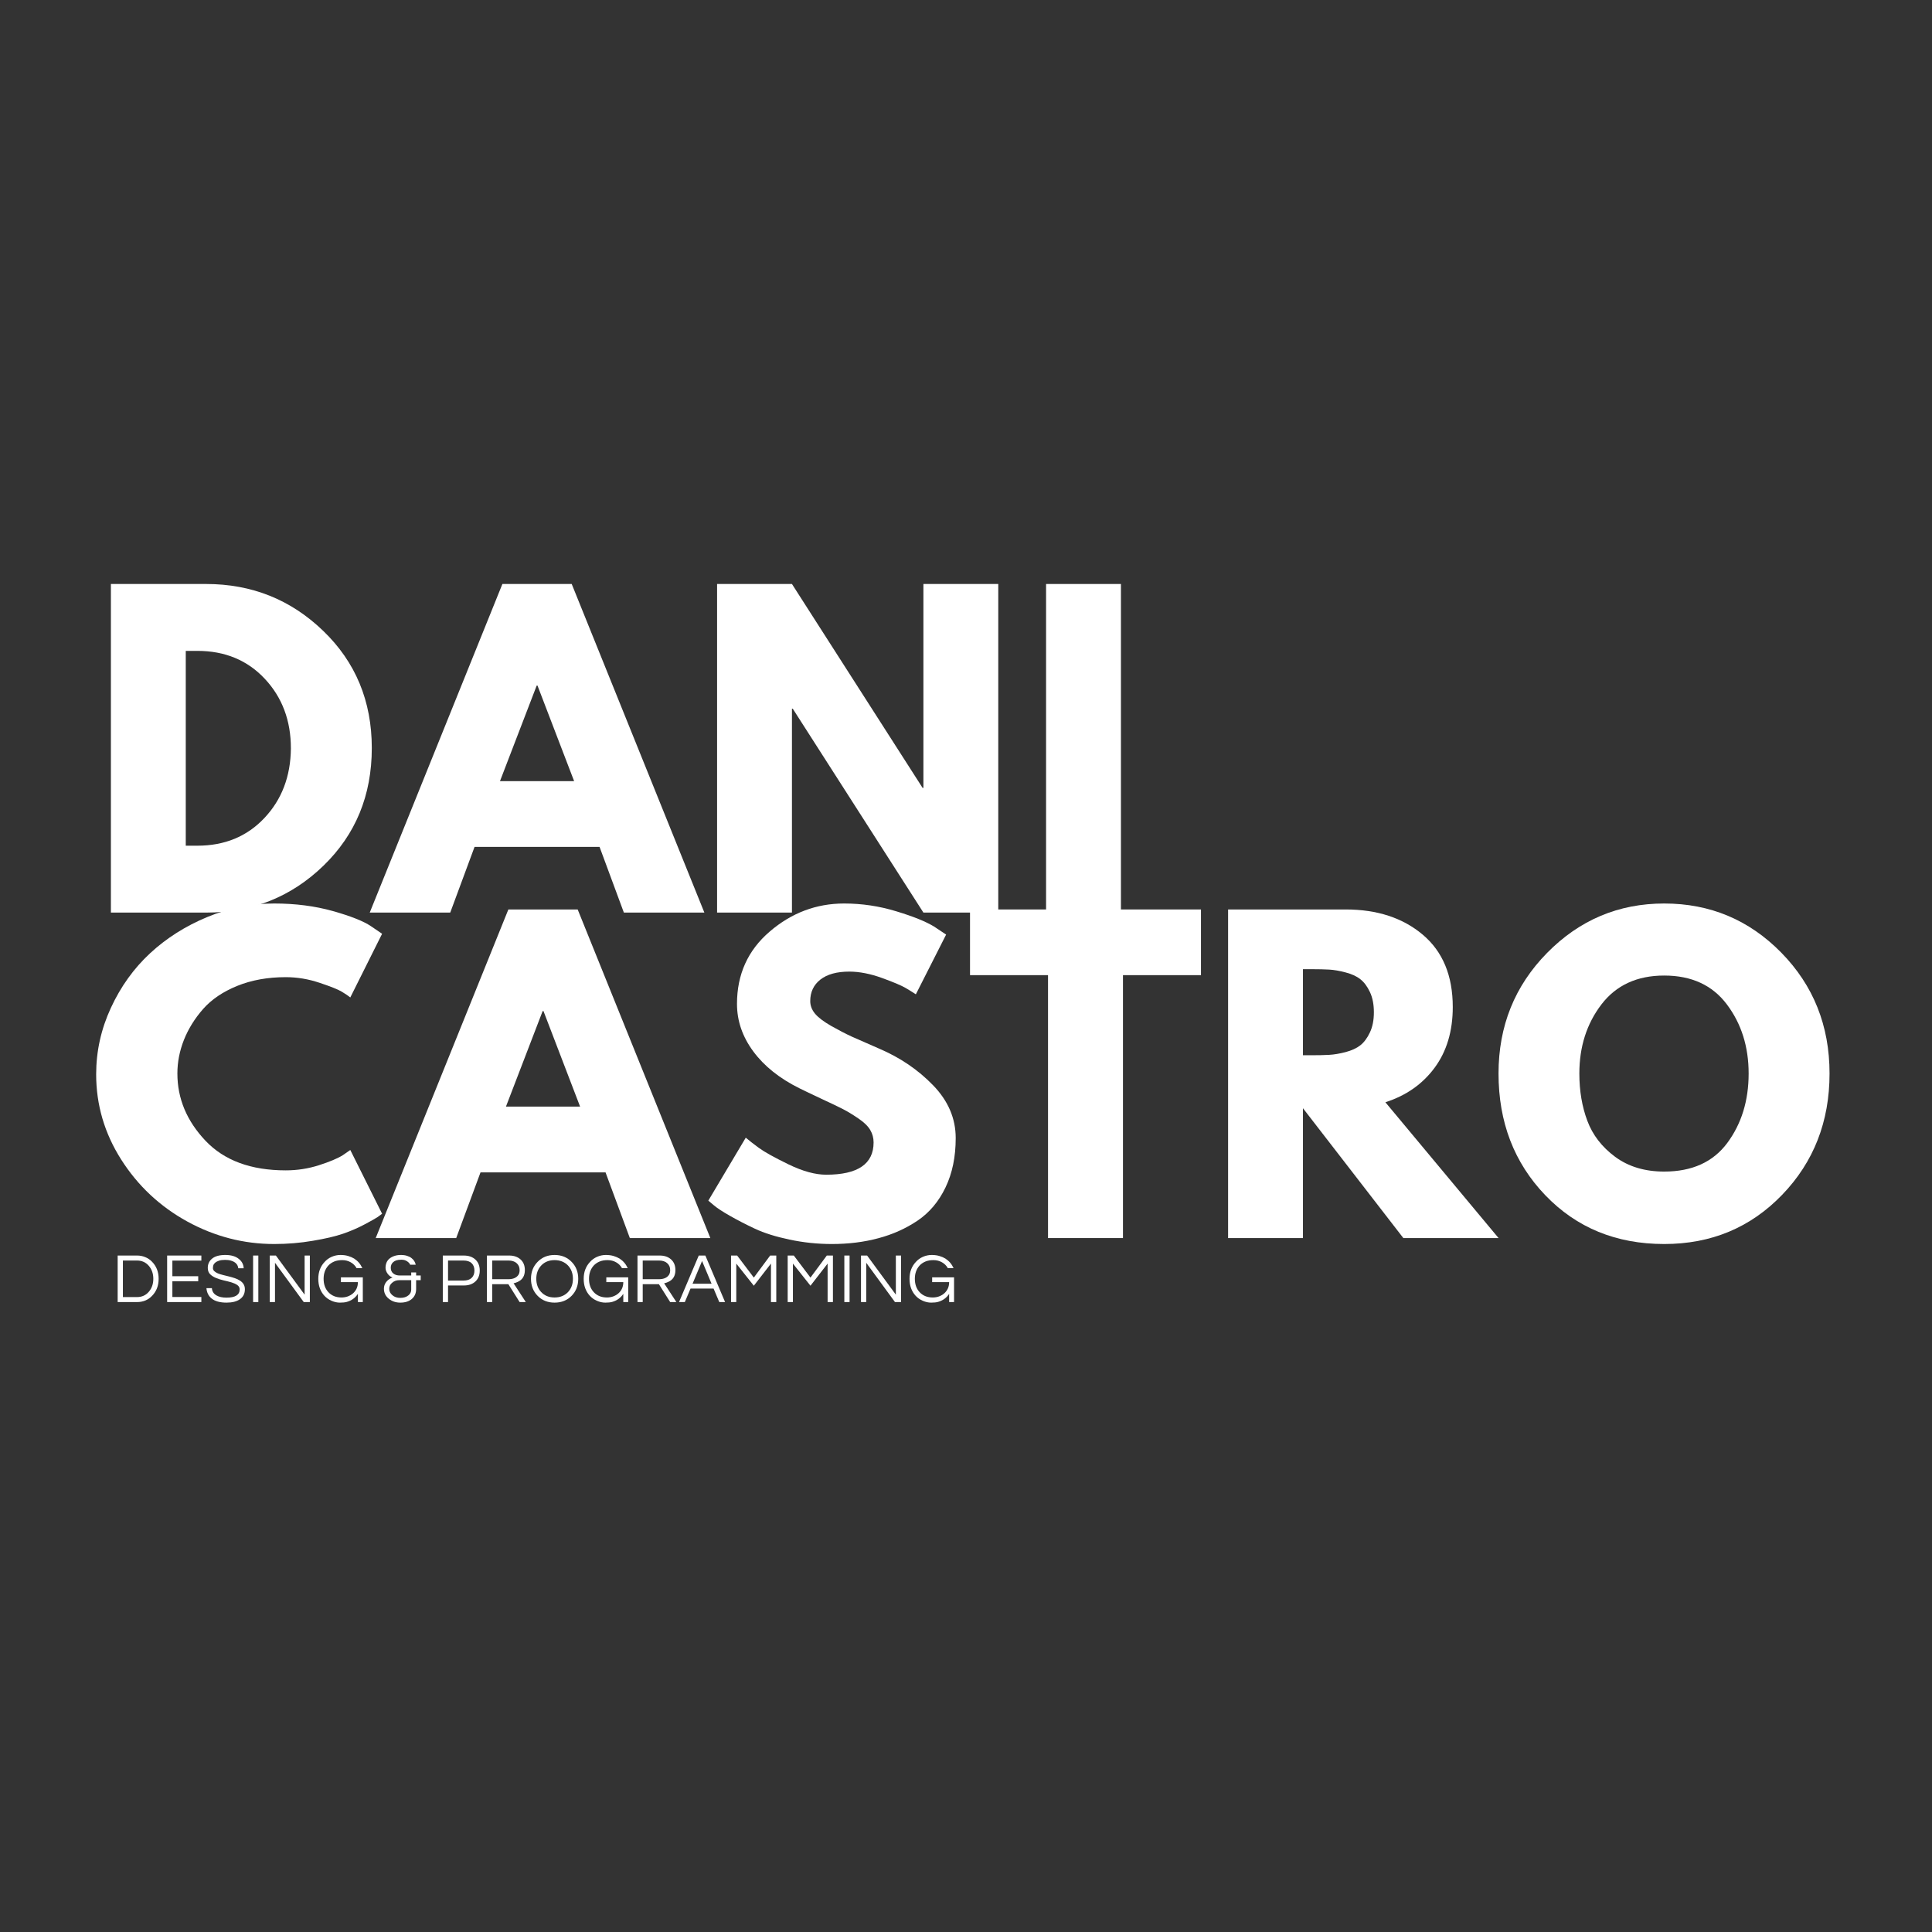 <svg xmlns="http://www.w3.org/2000/svg" xmlns:xlink="http://www.w3.org/1999/xlink" width="500" zoomAndPan="magnify" viewBox="0 0 375 375" height="500" preserveAspectRatio="xMidYMid meet" version="1.0"><rect x="0" y="0" width="375" height="375" fill="#333333" stroke="none"/><defs><g/></defs><g fill="#ffffff" fill-opacity="1"><g transform="translate(16.884, 177.133)"><g><path d="M 4.641 -63.781 L 23.109 -63.781 C 31.984 -63.781 39.562 -60.75 45.844 -54.688 C 52.133 -48.633 55.281 -41.051 55.281 -31.938 C 55.281 -22.758 52.145 -15.141 45.875 -9.078 C 39.613 -3.023 32.023 0 23.109 0 L 4.641 0 Z M 19.172 -12.984 L 21.422 -12.984 C 26.723 -12.984 31.062 -14.773 34.438 -18.359 C 37.812 -21.941 39.523 -26.441 39.578 -31.859 C 39.578 -37.266 37.891 -41.77 34.516 -45.375 C 31.141 -48.988 26.773 -50.797 21.422 -50.797 L 19.172 -50.797 Z M 19.172 -12.984 "/></g></g></g><g fill="#ffffff" fill-opacity="1"><g transform="translate(73.937, 177.133)"><g><path d="M 37.031 -63.781 L 62.781 0 L 47.156 0 L 42.438 -12.75 L 18.172 -12.75 L 13.453 0 L -2.172 0 L 23.578 -63.781 Z M 37.5 -25.516 L 30.391 -44.062 L 30.234 -44.062 L 23.109 -25.516 Z M 37.5 -25.516 "/></g></g></g><g fill="#ffffff" fill-opacity="1"><g transform="translate(134.545, 177.133)"><g><path d="M 19.172 -39.578 L 19.172 0 L 4.641 0 L 4.641 -63.781 L 19.172 -63.781 L 44.531 -24.203 L 44.688 -24.203 L 44.688 -63.781 L 59.219 -63.781 L 59.219 0 L 44.688 0 L 19.328 -39.578 Z M 19.172 -39.578 "/></g></g></g><g fill="#ffffff" fill-opacity="1"><g transform="translate(198.401, 177.133)"><g><path d="M 19.172 -63.781 L 19.172 0 L 4.641 0 L 4.641 -63.781 Z M 19.172 -63.781 "/></g></g></g><g fill="#ffffff" fill-opacity="1"><g transform="translate(16.884, 240.307)"><g><path d="M 38.578 -13.141 C 40.797 -13.141 42.945 -13.473 45.031 -14.141 C 47.125 -14.816 48.66 -15.461 49.641 -16.078 L 51.109 -17.094 L 57.281 -4.719 C 57.082 -4.562 56.801 -4.352 56.438 -4.094 C 56.07 -3.844 55.234 -3.367 53.922 -2.672 C 52.609 -1.973 51.203 -1.363 49.703 -0.844 C 48.211 -0.332 46.254 0.125 43.828 0.531 C 41.41 0.945 38.914 1.156 36.344 1.156 C 30.414 1.156 24.797 -0.297 19.484 -3.203 C 14.172 -6.117 9.891 -10.129 6.641 -15.234 C 3.398 -20.336 1.781 -25.852 1.781 -31.781 C 1.781 -36.258 2.734 -40.562 4.641 -44.688 C 6.547 -48.812 9.082 -52.344 12.25 -55.281 C 15.426 -58.219 19.125 -60.562 23.344 -62.312 C 27.57 -64.062 31.906 -64.938 36.344 -64.938 C 40.457 -64.938 44.254 -64.445 47.734 -63.469 C 51.211 -62.488 53.676 -61.508 55.125 -60.531 L 57.281 -59.062 L 51.109 -46.703 C 50.742 -47.004 50.195 -47.375 49.469 -47.812 C 48.75 -48.25 47.305 -48.828 45.141 -49.547 C 42.984 -50.273 40.797 -50.641 38.578 -50.641 C 35.078 -50.641 31.93 -50.07 29.141 -48.938 C 26.359 -47.801 24.156 -46.305 22.531 -44.453 C 20.906 -42.598 19.664 -40.598 18.812 -38.453 C 17.969 -36.316 17.547 -34.145 17.547 -31.938 C 17.547 -27.082 19.363 -22.734 23 -18.891 C 26.633 -15.055 31.828 -13.141 38.578 -13.141 Z M 38.578 -13.141 "/></g></g></g><g fill="#ffffff" fill-opacity="1"><g transform="translate(75.096, 240.307)"><g><path d="M 37.031 -63.781 L 62.781 0 L 47.156 0 L 42.438 -12.75 L 18.172 -12.75 L 13.453 0 L -2.172 0 L 23.578 -63.781 Z M 37.5 -25.516 L 30.391 -44.062 L 30.234 -44.062 L 23.109 -25.516 Z M 37.5 -25.516 "/></g></g></g><g fill="#ffffff" fill-opacity="1"><g transform="translate(135.705, 240.307)"><g><path d="M 28.141 -64.938 C 31.598 -64.938 34.973 -64.43 38.266 -63.422 C 41.566 -62.422 44.016 -61.43 45.609 -60.453 L 47.938 -58.906 L 42.062 -47.312 C 41.594 -47.625 40.945 -48.023 40.125 -48.516 C 39.301 -49.004 37.754 -49.66 35.484 -50.484 C 33.211 -51.305 31.098 -51.719 29.141 -51.719 C 26.723 -51.719 24.852 -51.203 23.531 -50.172 C 22.219 -49.141 21.562 -47.75 21.562 -46 C 21.562 -45.125 21.867 -44.312 22.484 -43.562 C 23.109 -42.812 24.164 -42.008 25.656 -41.156 C 27.156 -40.312 28.473 -39.629 29.609 -39.109 C 30.742 -38.598 32.5 -37.828 34.875 -36.797 C 38.988 -35.047 42.504 -32.66 45.422 -29.641 C 48.336 -26.629 49.797 -23.219 49.797 -19.406 C 49.797 -15.75 49.133 -12.551 47.812 -9.812 C 46.5 -7.082 44.695 -4.941 42.406 -3.391 C 40.113 -1.848 37.57 -0.707 34.781 0.031 C 32 0.781 28.988 1.156 25.75 1.156 C 22.957 1.156 20.223 0.867 17.547 0.297 C 14.867 -0.266 12.629 -0.969 10.828 -1.812 C 9.023 -2.664 7.398 -3.504 5.953 -4.328 C 4.504 -5.148 3.445 -5.848 2.781 -6.422 L 1.781 -7.266 L 9.047 -19.484 C 9.66 -18.961 10.508 -18.301 11.594 -17.5 C 12.676 -16.707 14.598 -15.641 17.359 -14.297 C 20.117 -12.961 22.551 -12.297 24.656 -12.297 C 30.789 -12.297 33.859 -14.383 33.859 -18.562 C 33.859 -19.438 33.641 -20.242 33.203 -20.984 C 32.766 -21.734 31.988 -22.484 30.875 -23.234 C 29.77 -23.984 28.789 -24.578 27.938 -25.016 C 27.094 -25.453 25.703 -26.117 23.766 -27.016 C 21.836 -27.922 20.41 -28.602 19.484 -29.062 C 15.617 -30.977 12.629 -33.363 10.516 -36.219 C 8.398 -39.082 7.344 -42.16 7.344 -45.453 C 7.344 -51.18 9.457 -55.859 13.688 -59.484 C 17.914 -63.117 22.734 -64.938 28.141 -64.938 Z M 28.141 -64.938 "/></g></g></g><g fill="#ffffff" fill-opacity="1"><g transform="translate(187.655, 240.307)"><g><path d="M 0.625 -51.031 L 0.625 -63.781 L 45.453 -63.781 L 45.453 -51.031 L 30.312 -51.031 L 30.312 0 L 15.766 0 L 15.766 -51.031 Z M 0.625 -51.031 "/></g></g></g><g fill="#ffffff" fill-opacity="1"><g transform="translate(233.731, 240.307)"><g><path d="M 4.641 -63.781 L 27.453 -63.781 C 33.578 -63.781 38.57 -62.145 42.438 -58.875 C 46.312 -55.602 48.25 -50.926 48.25 -44.844 C 48.25 -40.156 47.07 -36.223 44.719 -33.047 C 42.375 -29.879 39.191 -27.648 35.172 -26.359 L 57.141 0 L 38.656 0 L 19.172 -25.203 L 19.172 0 L 4.641 0 Z M 19.172 -35.484 L 20.875 -35.484 C 22.219 -35.484 23.352 -35.508 24.281 -35.562 C 25.207 -35.613 26.258 -35.789 27.438 -36.094 C 28.625 -36.406 29.578 -36.844 30.297 -37.406 C 31.023 -37.977 31.645 -38.805 32.156 -39.891 C 32.676 -40.973 32.938 -42.285 32.938 -43.828 C 32.938 -45.379 32.676 -46.695 32.156 -47.781 C 31.645 -48.863 31.023 -49.688 30.297 -50.25 C 29.578 -50.82 28.625 -51.258 27.438 -51.562 C 26.258 -51.875 25.207 -52.055 24.281 -52.109 C 23.352 -52.16 22.219 -52.188 20.875 -52.188 L 19.172 -52.188 Z M 19.172 -35.484 "/></g></g></g><g fill="#ffffff" fill-opacity="1"><g transform="translate(289.082, 240.307)"><g><path d="M 1.781 -31.938 C 1.781 -41.156 4.922 -48.957 11.203 -55.344 C 17.492 -61.738 25.07 -64.938 33.938 -64.938 C 42.852 -64.938 50.43 -61.754 56.672 -55.391 C 62.91 -49.023 66.031 -41.207 66.031 -31.938 C 66.031 -22.602 62.961 -14.754 56.828 -8.391 C 50.691 -2.023 43.062 1.156 33.938 1.156 C 24.613 1.156 16.922 -2 10.859 -8.312 C 4.805 -14.625 1.781 -22.5 1.781 -31.938 Z M 17.469 -31.938 C 17.469 -28.582 17.984 -25.523 19.016 -22.766 C 20.047 -20.004 21.848 -17.672 24.422 -15.766 C 27.004 -13.859 30.176 -12.906 33.938 -12.906 C 39.352 -12.906 43.438 -14.758 46.188 -18.469 C 48.945 -22.188 50.328 -26.676 50.328 -31.938 C 50.328 -37.133 48.922 -41.602 46.109 -45.344 C 43.305 -49.082 39.25 -50.953 33.938 -50.953 C 28.676 -50.953 24.613 -49.082 21.75 -45.344 C 18.895 -41.602 17.469 -37.133 17.469 -31.938 Z M 17.469 -31.938 "/></g></g></g><g fill="#ffffff" fill-opacity="1"><g transform="translate(21.729, 252.73)"><g><path d="M 4.906 -9.031 C 5.445 -9.031 5.969 -8.926 6.469 -8.719 C 6.969 -8.52 7.406 -8.223 7.781 -7.828 C 8.633 -6.961 9.062 -5.859 9.062 -4.516 C 9.062 -3.172 8.633 -2.066 7.781 -1.203 C 7.406 -0.805 6.969 -0.504 6.469 -0.297 C 5.969 -0.098 5.445 0 4.906 0 L 1.109 0 L 1.109 -9.031 Z M 4.875 -0.969 C 5.812 -0.969 6.578 -1.316 7.172 -2.016 C 7.742 -2.691 8.031 -3.523 8.031 -4.516 C 8.031 -5.504 7.742 -6.336 7.172 -7.016 C 6.578 -7.711 5.812 -8.062 4.875 -8.062 L 2.125 -8.062 L 2.125 -0.969 Z M 4.875 -0.969 "/></g></g></g><g fill="#ffffff" fill-opacity="1"><g transform="translate(31.333, 252.73)"><g><path d="M 2.125 -8.047 L 2.125 -5.016 L 7.141 -5.016 L 7.141 -4.031 L 2.125 -4.031 L 2.125 -0.984 L 7.75 -0.984 L 7.75 0 L 1.109 0 L 1.109 -9.031 L 7.75 -9.031 L 7.75 -8.047 Z M 2.125 -8.047 "/></g></g></g><g fill="#ffffff" fill-opacity="1"><g transform="translate(39.627, 252.73)"><g><path d="M 2.141 -7.641 C 1.961 -7.492 1.844 -7.328 1.781 -7.141 C 1.727 -6.961 1.703 -6.77 1.703 -6.562 C 1.703 -6.363 1.789 -6.176 1.969 -6 C 2.145 -5.832 2.379 -5.688 2.672 -5.562 C 2.961 -5.445 3.297 -5.344 3.672 -5.25 C 4.047 -5.156 4.426 -5.062 4.812 -4.969 C 5.195 -4.875 5.57 -4.766 5.938 -4.641 C 6.312 -4.516 6.645 -4.359 6.938 -4.172 C 7.582 -3.766 7.906 -3.207 7.906 -2.5 C 7.906 -1.656 7.586 -1.008 6.953 -0.562 C 6.328 -0.113 5.457 0.109 4.344 0.109 C 3.07 0.109 2.109 -0.156 1.453 -0.688 C 0.859 -1.156 0.52 -1.828 0.438 -2.703 L 1.5 -2.703 C 1.539 -2.078 1.844 -1.602 2.406 -1.281 C 2.895 -1 3.539 -0.859 4.344 -0.859 C 6.039 -0.859 6.891 -1.391 6.891 -2.453 C 6.891 -2.816 6.734 -3.102 6.422 -3.312 C 6.117 -3.52 5.738 -3.691 5.281 -3.828 C 4.82 -3.961 4.328 -4.086 3.797 -4.203 C 3.266 -4.328 2.77 -4.484 2.312 -4.672 C 1.852 -4.859 1.469 -5.102 1.156 -5.406 C 0.852 -5.707 0.703 -6.117 0.703 -6.641 C 0.703 -7.379 0.984 -7.977 1.547 -8.438 C 2.117 -8.906 2.973 -9.141 4.109 -9.141 C 5.254 -9.141 6.141 -8.875 6.766 -8.344 C 7.336 -7.883 7.641 -7.289 7.672 -6.562 L 6.625 -6.562 C 6.539 -7.301 6.062 -7.797 5.188 -8.047 C 4.875 -8.141 4.488 -8.188 4.031 -8.188 C 3.57 -8.188 3.188 -8.133 2.875 -8.031 C 2.562 -7.926 2.316 -7.797 2.141 -7.641 Z M 2.141 -7.641 "/></g></g></g><g fill="#ffffff" fill-opacity="1"><g transform="translate(48.017, 252.73)"><g><path d="M 2.125 0 L 1.109 0 L 1.109 -9.031 L 2.125 -9.031 Z M 2.125 0 "/></g></g></g><g fill="#ffffff" fill-opacity="1"><g transform="translate(51.251, 252.73)"><g><path d="M 8.891 -9.031 L 8.891 0 L 7.703 0 L 2.125 -7.625 L 2.125 0 L 1.109 0 L 1.109 -9.031 L 2.297 -9.031 L 7.875 -1.438 L 7.875 -9.031 Z M 8.891 -9.031 "/></g></g></g><g fill="#ffffff" fill-opacity="1"><g transform="translate(61.25, 252.73)"><g><path d="M 1.75 -7.781 C 2.125 -8.207 2.582 -8.539 3.125 -8.781 C 3.676 -9.02 4.242 -9.141 4.828 -9.141 C 5.41 -9.141 5.914 -9.07 6.344 -8.938 C 6.77 -8.812 7.156 -8.645 7.5 -8.438 C 8.219 -7.969 8.742 -7.348 9.078 -6.578 L 7.969 -6.578 C 7.695 -7.066 7.316 -7.445 6.828 -7.719 C 6.336 -8 5.785 -8.141 5.172 -8.141 C 4.555 -8.141 4.031 -8.047 3.594 -7.859 C 3.156 -7.672 2.785 -7.414 2.484 -7.094 C 1.867 -6.414 1.562 -5.555 1.562 -4.516 C 1.562 -3.461 1.863 -2.602 2.469 -1.938 C 3.113 -1.238 3.969 -0.891 5.031 -0.891 C 5.883 -0.891 6.625 -1.148 7.25 -1.672 C 7.895 -2.234 8.219 -2.969 8.219 -3.875 L 4.922 -3.875 L 4.922 -4.797 L 9.172 -4.797 L 9.172 0 L 8.219 0 L 8.219 -1.594 C 7.707 -0.812 6.988 -0.289 6.062 -0.031 C 5.727 0.062 5.285 0.109 4.734 0.109 C 4.191 0.109 3.645 -0.008 3.094 -0.25 C 2.551 -0.488 2.086 -0.816 1.703 -1.234 C 0.922 -2.098 0.531 -3.191 0.531 -4.516 C 0.531 -5.828 0.938 -6.914 1.75 -7.781 Z M 1.75 -7.781 "/></g></g></g><g fill="#ffffff" fill-opacity="1"><g transform="translate(71.114, 252.73)"><g/></g></g><g fill="#ffffff" fill-opacity="1"><g transform="translate(74.02, 252.73)"><g><path d="M 1.562 -8.422 C 1.82 -8.641 2.133 -8.812 2.5 -8.938 C 2.875 -9.07 3.301 -9.141 3.781 -9.141 C 4.258 -9.141 4.664 -9.082 5 -8.969 C 5.344 -8.863 5.629 -8.719 5.859 -8.531 C 6.285 -8.207 6.555 -7.781 6.672 -7.25 L 5.594 -7.25 C 5.52 -7.469 5.332 -7.68 5.031 -7.891 C 4.727 -8.109 4.359 -8.219 3.922 -8.219 C 3.492 -8.219 3.156 -8.176 2.906 -8.094 C 2.656 -8.008 2.453 -7.895 2.297 -7.75 C 1.984 -7.477 1.828 -7.113 1.828 -6.656 C 1.828 -6.164 2.004 -5.785 2.359 -5.516 C 2.68 -5.273 3.094 -5.156 3.594 -5.156 L 5.797 -5.156 L 5.797 -5.75 L 6.75 -5.75 L 6.75 -5.156 L 7.641 -5.156 L 7.641 -4.25 L 6.75 -4.25 L 6.75 -2.516 C 6.75 -1.734 6.477 -1.102 5.938 -0.625 C 5.383 -0.133 4.629 0.109 3.672 0.109 C 2.805 0.109 2.066 -0.141 1.453 -0.641 C 0.816 -1.148 0.5 -1.801 0.5 -2.594 C 0.5 -3.082 0.645 -3.516 0.938 -3.891 C 1.227 -4.273 1.641 -4.57 2.172 -4.781 C 1.836 -4.875 1.531 -5.098 1.25 -5.453 C 0.957 -5.859 0.812 -6.25 0.812 -6.625 C 0.812 -7.008 0.875 -7.352 1 -7.656 C 1.125 -7.957 1.312 -8.211 1.562 -8.422 Z M 3.484 -4.25 C 2.922 -4.25 2.453 -4.078 2.078 -3.734 C 1.711 -3.43 1.531 -3.039 1.531 -2.562 C 1.531 -2.094 1.727 -1.688 2.125 -1.344 C 2.531 -0.988 3.047 -0.812 3.672 -0.812 C 4.336 -0.812 4.867 -0.977 5.266 -1.312 C 5.617 -1.602 5.797 -1.973 5.797 -2.422 L 5.797 -4.25 Z M 3.484 -4.25 "/></g></g></g><g fill="#ffffff" fill-opacity="1"><g transform="translate(81.932, 252.73)"><g/></g></g><g fill="#ffffff" fill-opacity="1"><g transform="translate(84.838, 252.73)"><g><path d="M 2.125 0 L 1.109 0 L 1.109 -9.031 L 5.172 -9.031 C 6.129 -9.031 6.891 -8.766 7.453 -8.234 C 8.004 -7.711 8.281 -7.008 8.281 -6.125 C 8.281 -5.227 8 -4.52 7.438 -4 C 6.883 -3.477 6.129 -3.219 5.172 -3.219 L 2.125 -3.219 Z M 2.125 -8.062 L 2.125 -4.172 L 5.109 -4.172 C 5.816 -4.172 6.348 -4.344 6.703 -4.688 C 7.066 -5.031 7.25 -5.504 7.25 -6.109 C 7.25 -6.723 7.066 -7.203 6.703 -7.547 C 6.348 -7.891 5.816 -8.062 5.109 -8.062 Z M 2.125 -8.062 "/></g></g></g><g fill="#ffffff" fill-opacity="1"><g transform="translate(93.405, 252.73)"><g><path d="M 2.125 0 L 1.109 0 L 1.109 -9.031 L 5.422 -9.031 C 6.348 -9.031 7.086 -8.773 7.641 -8.266 C 8.191 -7.766 8.469 -7.078 8.469 -6.203 C 8.469 -5.078 8 -4.312 7.062 -3.906 C 6.801 -3.781 6.539 -3.691 6.281 -3.641 L 8.656 0 L 7.453 0 L 5.266 -3.469 L 2.125 -3.469 Z M 2.125 -4.438 L 5.25 -4.438 C 6.219 -4.438 6.883 -4.734 7.25 -5.328 C 7.383 -5.555 7.453 -5.848 7.453 -6.203 C 7.453 -6.773 7.254 -7.227 6.859 -7.562 C 6.473 -7.895 5.957 -8.062 5.312 -8.062 L 2.125 -8.062 Z M 2.125 -4.438 "/></g></g></g><g fill="#ffffff" fill-opacity="1"><g transform="translate(102.532, 252.73)"><g><path d="M 5.109 -9.141 C 6.461 -9.141 7.57 -8.688 8.438 -7.781 C 9.281 -6.914 9.703 -5.828 9.703 -4.516 C 9.703 -3.203 9.281 -2.109 8.438 -1.234 C 7.57 -0.336 6.461 0.109 5.109 0.109 C 3.766 0.109 2.66 -0.336 1.797 -1.234 C 0.953 -2.109 0.531 -3.203 0.531 -4.516 C 0.531 -5.828 0.953 -6.914 1.797 -7.781 C 2.66 -8.688 3.766 -9.141 5.109 -9.141 Z M 5.109 -0.891 C 6.18 -0.891 7.051 -1.238 7.719 -1.938 C 8.352 -2.613 8.672 -3.473 8.672 -4.516 C 8.672 -5.555 8.352 -6.414 7.719 -7.094 C 7.051 -7.789 6.18 -8.141 5.109 -8.141 C 4.035 -8.141 3.172 -7.789 2.516 -7.094 C 1.879 -6.414 1.562 -5.555 1.562 -4.516 C 1.562 -3.473 1.879 -2.613 2.516 -1.938 C 3.172 -1.238 4.035 -0.891 5.109 -0.891 Z M 5.109 -0.891 "/></g></g></g><g fill="#ffffff" fill-opacity="1"><g transform="translate(112.763, 252.73)"><g><path d="M 1.75 -7.781 C 2.125 -8.207 2.582 -8.539 3.125 -8.781 C 3.676 -9.02 4.242 -9.141 4.828 -9.141 C 5.41 -9.141 5.914 -9.07 6.344 -8.938 C 6.77 -8.812 7.156 -8.645 7.5 -8.438 C 8.219 -7.969 8.742 -7.348 9.078 -6.578 L 7.969 -6.578 C 7.695 -7.066 7.316 -7.445 6.828 -7.719 C 6.336 -8 5.785 -8.141 5.172 -8.141 C 4.555 -8.141 4.031 -8.047 3.594 -7.859 C 3.156 -7.672 2.785 -7.414 2.484 -7.094 C 1.867 -6.414 1.562 -5.555 1.562 -4.516 C 1.562 -3.461 1.863 -2.602 2.469 -1.938 C 3.113 -1.238 3.969 -0.891 5.031 -0.891 C 5.883 -0.891 6.625 -1.148 7.25 -1.672 C 7.895 -2.234 8.219 -2.969 8.219 -3.875 L 4.922 -3.875 L 4.922 -4.797 L 9.172 -4.797 L 9.172 0 L 8.219 0 L 8.219 -1.594 C 7.707 -0.812 6.988 -0.289 6.062 -0.031 C 5.727 0.062 5.285 0.109 4.734 0.109 C 4.191 0.109 3.645 -0.008 3.094 -0.25 C 2.551 -0.488 2.086 -0.816 1.703 -1.234 C 0.922 -2.098 0.531 -3.191 0.531 -4.516 C 0.531 -5.828 0.938 -6.914 1.75 -7.781 Z M 1.75 -7.781 "/></g></g></g><g fill="#ffffff" fill-opacity="1"><g transform="translate(122.627, 252.73)"><g><path d="M 2.125 0 L 1.109 0 L 1.109 -9.031 L 5.422 -9.031 C 6.348 -9.031 7.086 -8.773 7.641 -8.266 C 8.191 -7.766 8.469 -7.078 8.469 -6.203 C 8.469 -5.078 8 -4.312 7.062 -3.906 C 6.801 -3.781 6.539 -3.691 6.281 -3.641 L 8.656 0 L 7.453 0 L 5.266 -3.469 L 2.125 -3.469 Z M 2.125 -4.438 L 5.25 -4.438 C 6.219 -4.438 6.883 -4.734 7.25 -5.328 C 7.383 -5.555 7.453 -5.848 7.453 -6.203 C 7.453 -6.773 7.254 -7.227 6.859 -7.562 C 6.473 -7.895 5.957 -8.062 5.312 -8.062 L 2.125 -8.062 Z M 2.125 -4.438 "/></g></g></g><g fill="#ffffff" fill-opacity="1"><g transform="translate(131.753, 252.73)"><g><path d="M 8.984 0 L 7.859 0 L 6.75 -2.625 L 2.281 -2.625 L 1.172 0 L 0.047 0 L 3.875 -9.031 L 5.156 -9.031 Z M 6.359 -3.562 L 4.516 -7.969 L 2.672 -3.562 Z M 6.359 -3.562 "/></g></g></g><g fill="#ffffff" fill-opacity="1"><g transform="translate(140.785, 252.73)"><g><path d="M 9.891 -9.031 L 9.891 0 L 8.859 0 L 8.859 -7.469 L 5.531 -3.172 L 2.125 -7.469 L 2.125 0 L 1.109 0 L 1.109 -9.031 L 2.297 -9.031 L 5.531 -4.75 L 8.703 -9.031 Z M 9.891 -9.031 "/></g></g></g><g fill="#ffffff" fill-opacity="1"><g transform="translate(151.78, 252.73)"><g><path d="M 9.891 -9.031 L 9.891 0 L 8.859 0 L 8.859 -7.469 L 5.531 -3.172 L 2.125 -7.469 L 2.125 0 L 1.109 0 L 1.109 -9.031 L 2.297 -9.031 L 5.531 -4.75 L 8.703 -9.031 Z M 9.891 -9.031 "/></g></g></g><g fill="#ffffff" fill-opacity="1"><g transform="translate(162.776, 252.73)"><g><path d="M 2.125 0 L 1.109 0 L 1.109 -9.031 L 2.125 -9.031 Z M 2.125 0 "/></g></g></g><g fill="#ffffff" fill-opacity="1"><g transform="translate(166.009, 252.73)"><g><path d="M 8.891 -9.031 L 8.891 0 L 7.703 0 L 2.125 -7.625 L 2.125 0 L 1.109 0 L 1.109 -9.031 L 2.297 -9.031 L 7.875 -1.438 L 7.875 -9.031 Z M 8.891 -9.031 "/></g></g></g><g fill="#ffffff" fill-opacity="1"><g transform="translate(176.009, 252.73)"><g><path d="M 1.75 -7.781 C 2.125 -8.207 2.582 -8.539 3.125 -8.781 C 3.676 -9.02 4.242 -9.141 4.828 -9.141 C 5.41 -9.141 5.914 -9.07 6.344 -8.938 C 6.77 -8.812 7.156 -8.645 7.5 -8.438 C 8.219 -7.969 8.742 -7.348 9.078 -6.578 L 7.969 -6.578 C 7.695 -7.066 7.316 -7.445 6.828 -7.719 C 6.336 -8 5.785 -8.141 5.172 -8.141 C 4.555 -8.141 4.031 -8.047 3.594 -7.859 C 3.156 -7.672 2.785 -7.414 2.484 -7.094 C 1.867 -6.414 1.562 -5.555 1.562 -4.516 C 1.562 -3.461 1.863 -2.602 2.469 -1.938 C 3.113 -1.238 3.969 -0.891 5.031 -0.891 C 5.883 -0.891 6.625 -1.148 7.25 -1.672 C 7.895 -2.234 8.219 -2.969 8.219 -3.875 L 4.922 -3.875 L 4.922 -4.797 L 9.172 -4.797 L 9.172 0 L 8.219 0 L 8.219 -1.594 C 7.707 -0.812 6.988 -0.289 6.062 -0.031 C 5.727 0.062 5.285 0.109 4.734 0.109 C 4.191 0.109 3.645 -0.008 3.094 -0.25 C 2.551 -0.488 2.086 -0.816 1.703 -1.234 C 0.922 -2.098 0.531 -3.191 0.531 -4.516 C 0.531 -5.828 0.938 -6.914 1.75 -7.781 Z M 1.75 -7.781 "/></g></g></g></svg>